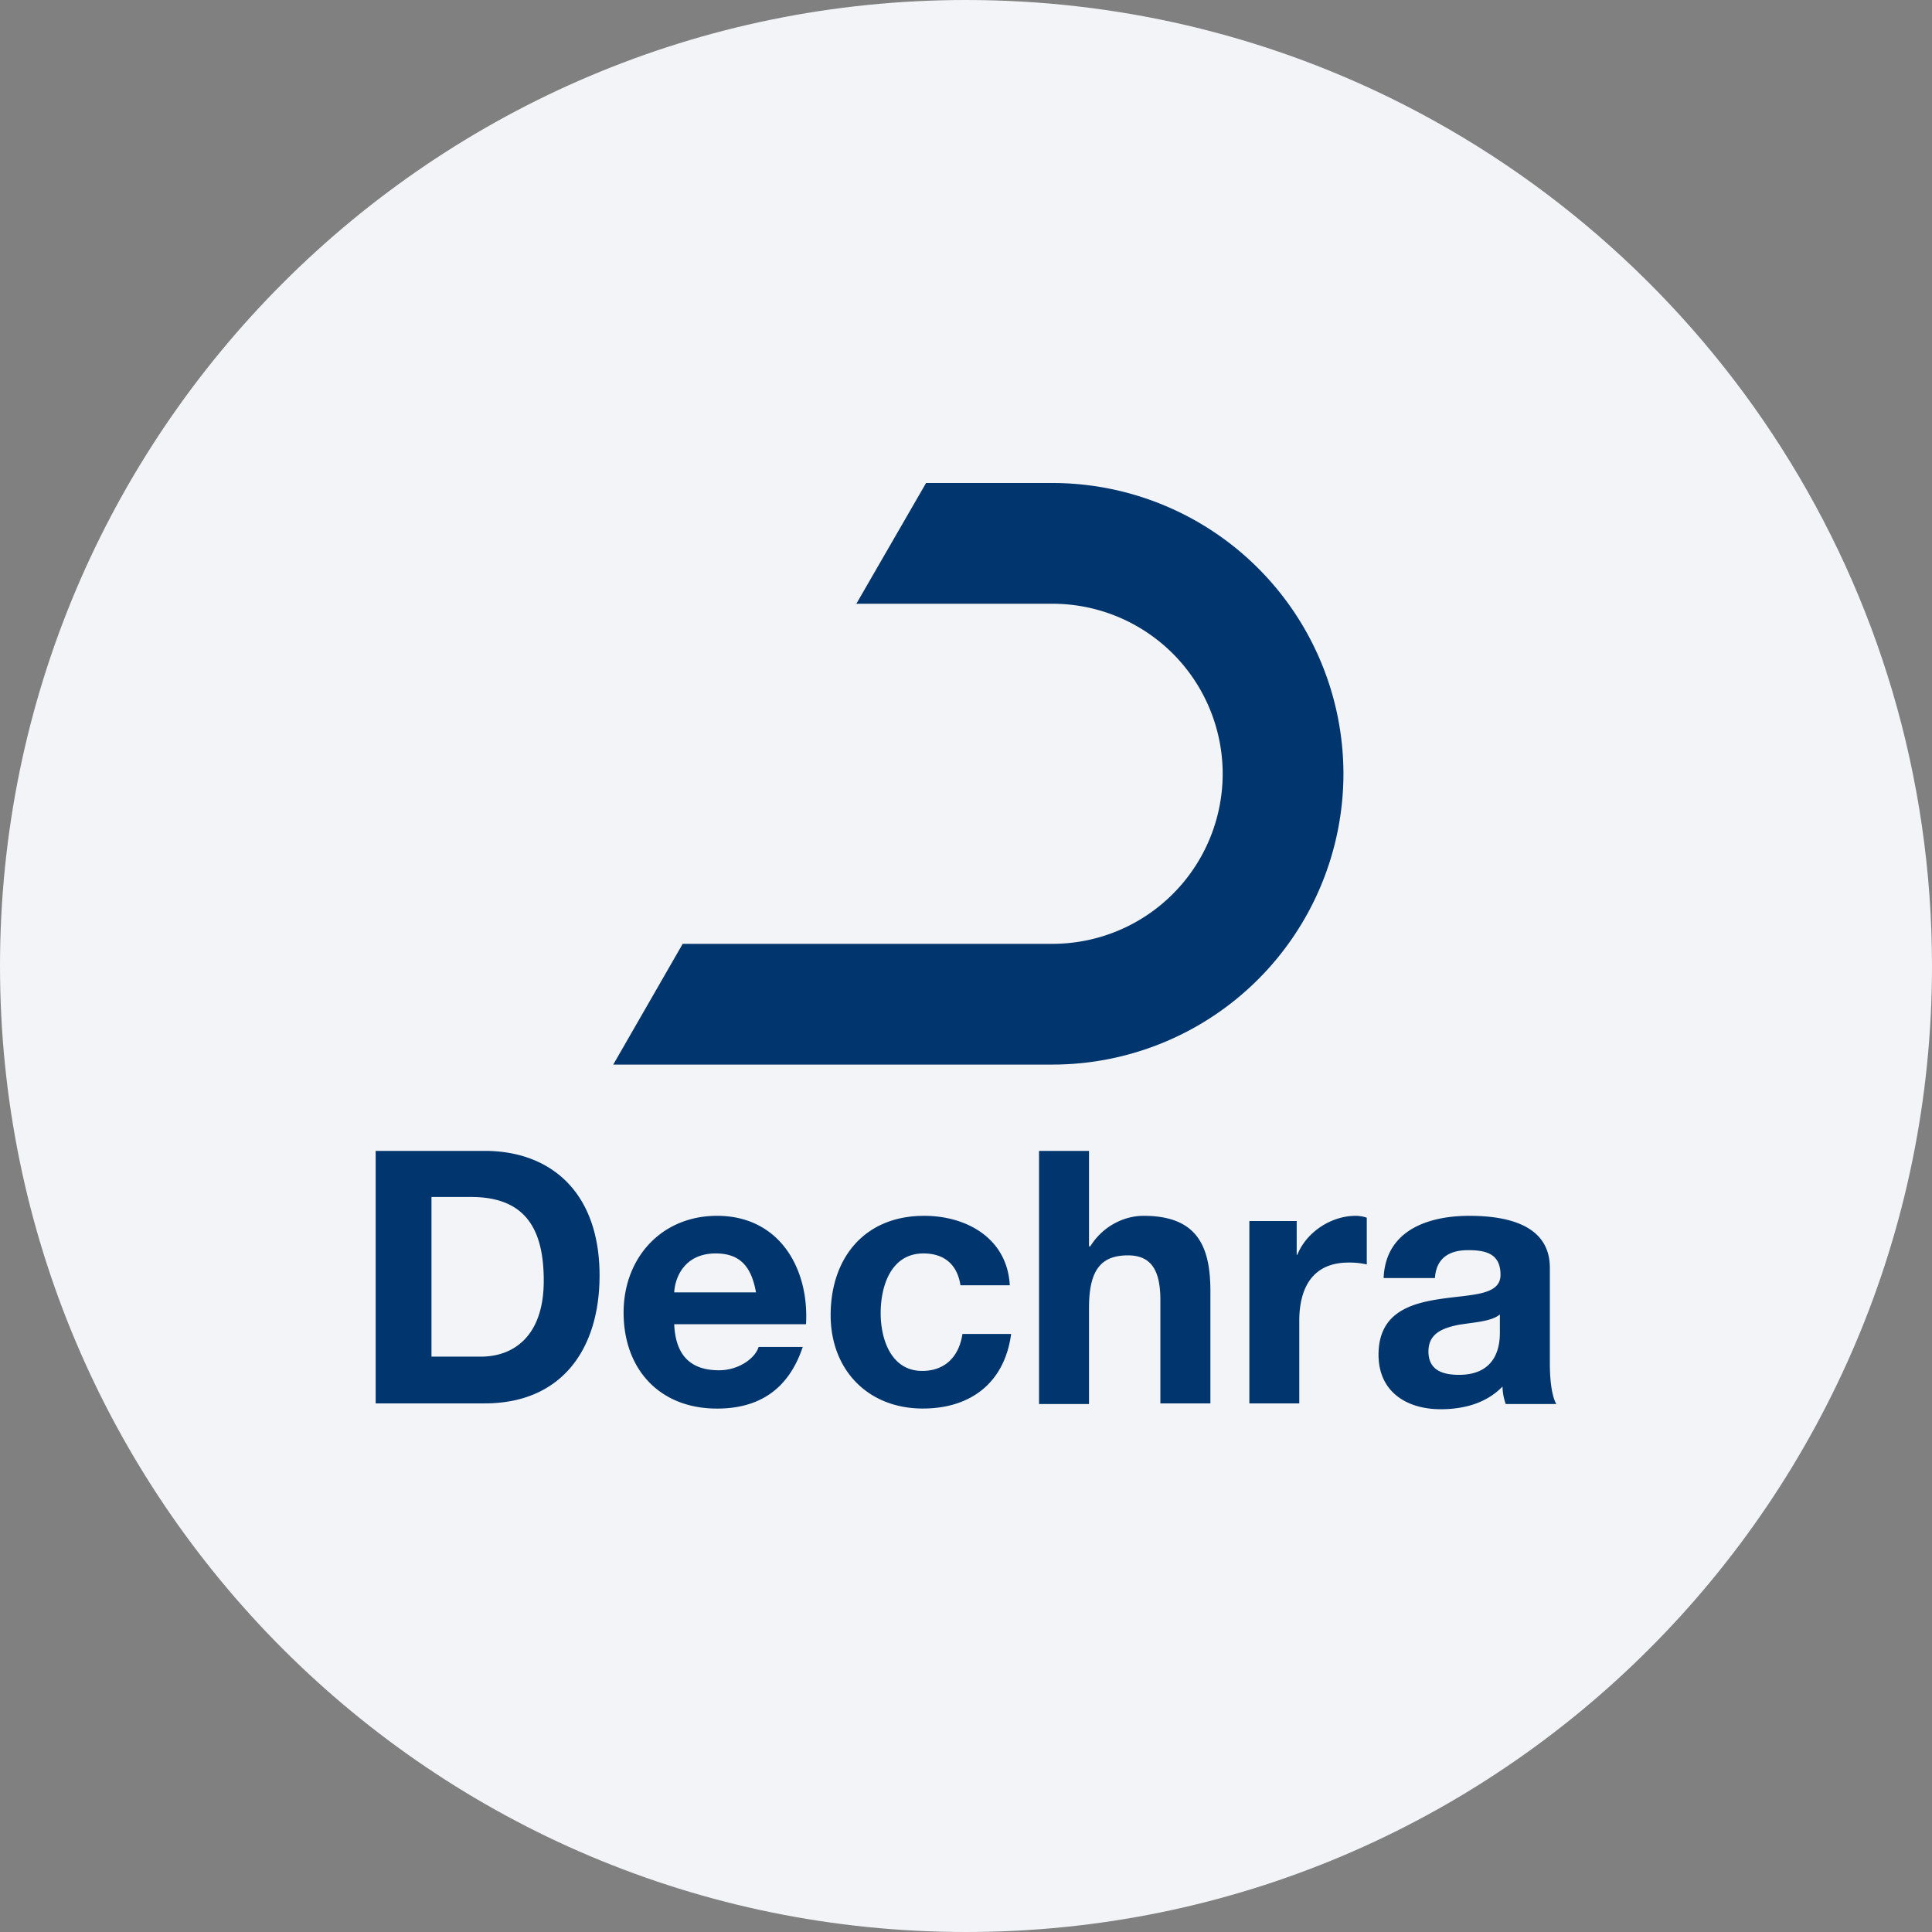 <svg width="36" height="36" fill="none" xmlns="http://www.w3.org/2000/svg"><rect width="100%" height="100%" fill="#808080" stroke="none"/><path d="M18 0c2.837 0 5.52.656 7.907 1.825C31.884 4.753 36 10.895 36 18c0 9.942-8.058 18-18 18-9.94 0-18-8.057-18-18C0 8.06 8.06 0 18 0z" fill="#F2F4F7"/><path d="M15.95 11.262 17.256 9h2.359a5.425 5.425 0 0 1 5.418 5.418 5.425 5.425 0 0 1-5.418 5.419h-8.188l1.294-2.25h6.894a3.172 3.172 0 0 0 3.168-3.169 3.172 3.172 0 0 0-3.168-3.168H15.95v.012zM7 21.445h2.032c1.221 0 2.14.762 2.14 2.322 0 1.367-.7 2.383-2.14 2.383H7v-4.705zm1.04 3.834h.92c.604 0 1.172-.375 1.172-1.415 0-.943-.326-1.56-1.354-1.56H8.04v2.975zm4.523-.604c.025.592.315.858.835.858.375 0 .677-.23.738-.435h.822c-.266.798-.822 1.149-1.596 1.149-1.077 0-1.742-.738-1.742-1.79 0-1.016.702-1.802 1.742-1.802 1.16 0 1.717.98 1.657 2.02h-2.456zm1.524-.593c-.084-.472-.29-.726-.75-.726-.592 0-.761.46-.774.726h1.524zm3.81-.133c-.06-.387-.302-.593-.69-.593-.604 0-.797.605-.797 1.113 0 .484.193 1.076.774 1.076.435 0 .689-.278.75-.689h.907c-.121.907-.75 1.39-1.645 1.39-1.028 0-1.718-.725-1.718-1.74 0-1.065.63-1.851 1.742-1.851.798 0 1.548.423 1.596 1.294h-.919zm1.463-2.504h.932v1.778h.024c.242-.387.641-.568.992-.568.992 0 1.246.556 1.246 1.403v2.092h-.932v-1.923c0-.556-.169-.835-.604-.835-.508 0-.726.279-.726.98v1.79h-.931v-4.717zm3.907 1.307h.895v.629h.012c.17-.424.63-.726 1.089-.726.06 0 .145.012.205.036v.87a1.454 1.454 0 0 0-.338-.035c-.69 0-.92.495-.92 1.088v1.536h-.93v-3.398h-.013zm2.516 1.04c.048-.871.834-1.137 1.596-1.137.678 0 1.5.157 1.5.967V25.4c0 .315.036.617.121.762h-.943a1.036 1.036 0 0 1-.06-.326c-.303.314-.727.423-1.15.423-.64 0-1.16-.327-1.16-1.016 0-.774.58-.955 1.16-1.04.569-.085 1.113-.06 1.113-.448 0-.399-.278-.46-.605-.46-.35 0-.593.146-.617.52h-.955v-.023zm2.165.701c-.157.133-.484.145-.774.194-.29.06-.557.157-.557.495 0 .351.267.436.569.436.726 0 .762-.58.762-.786v-.339z" fill="#00366D"/></svg>